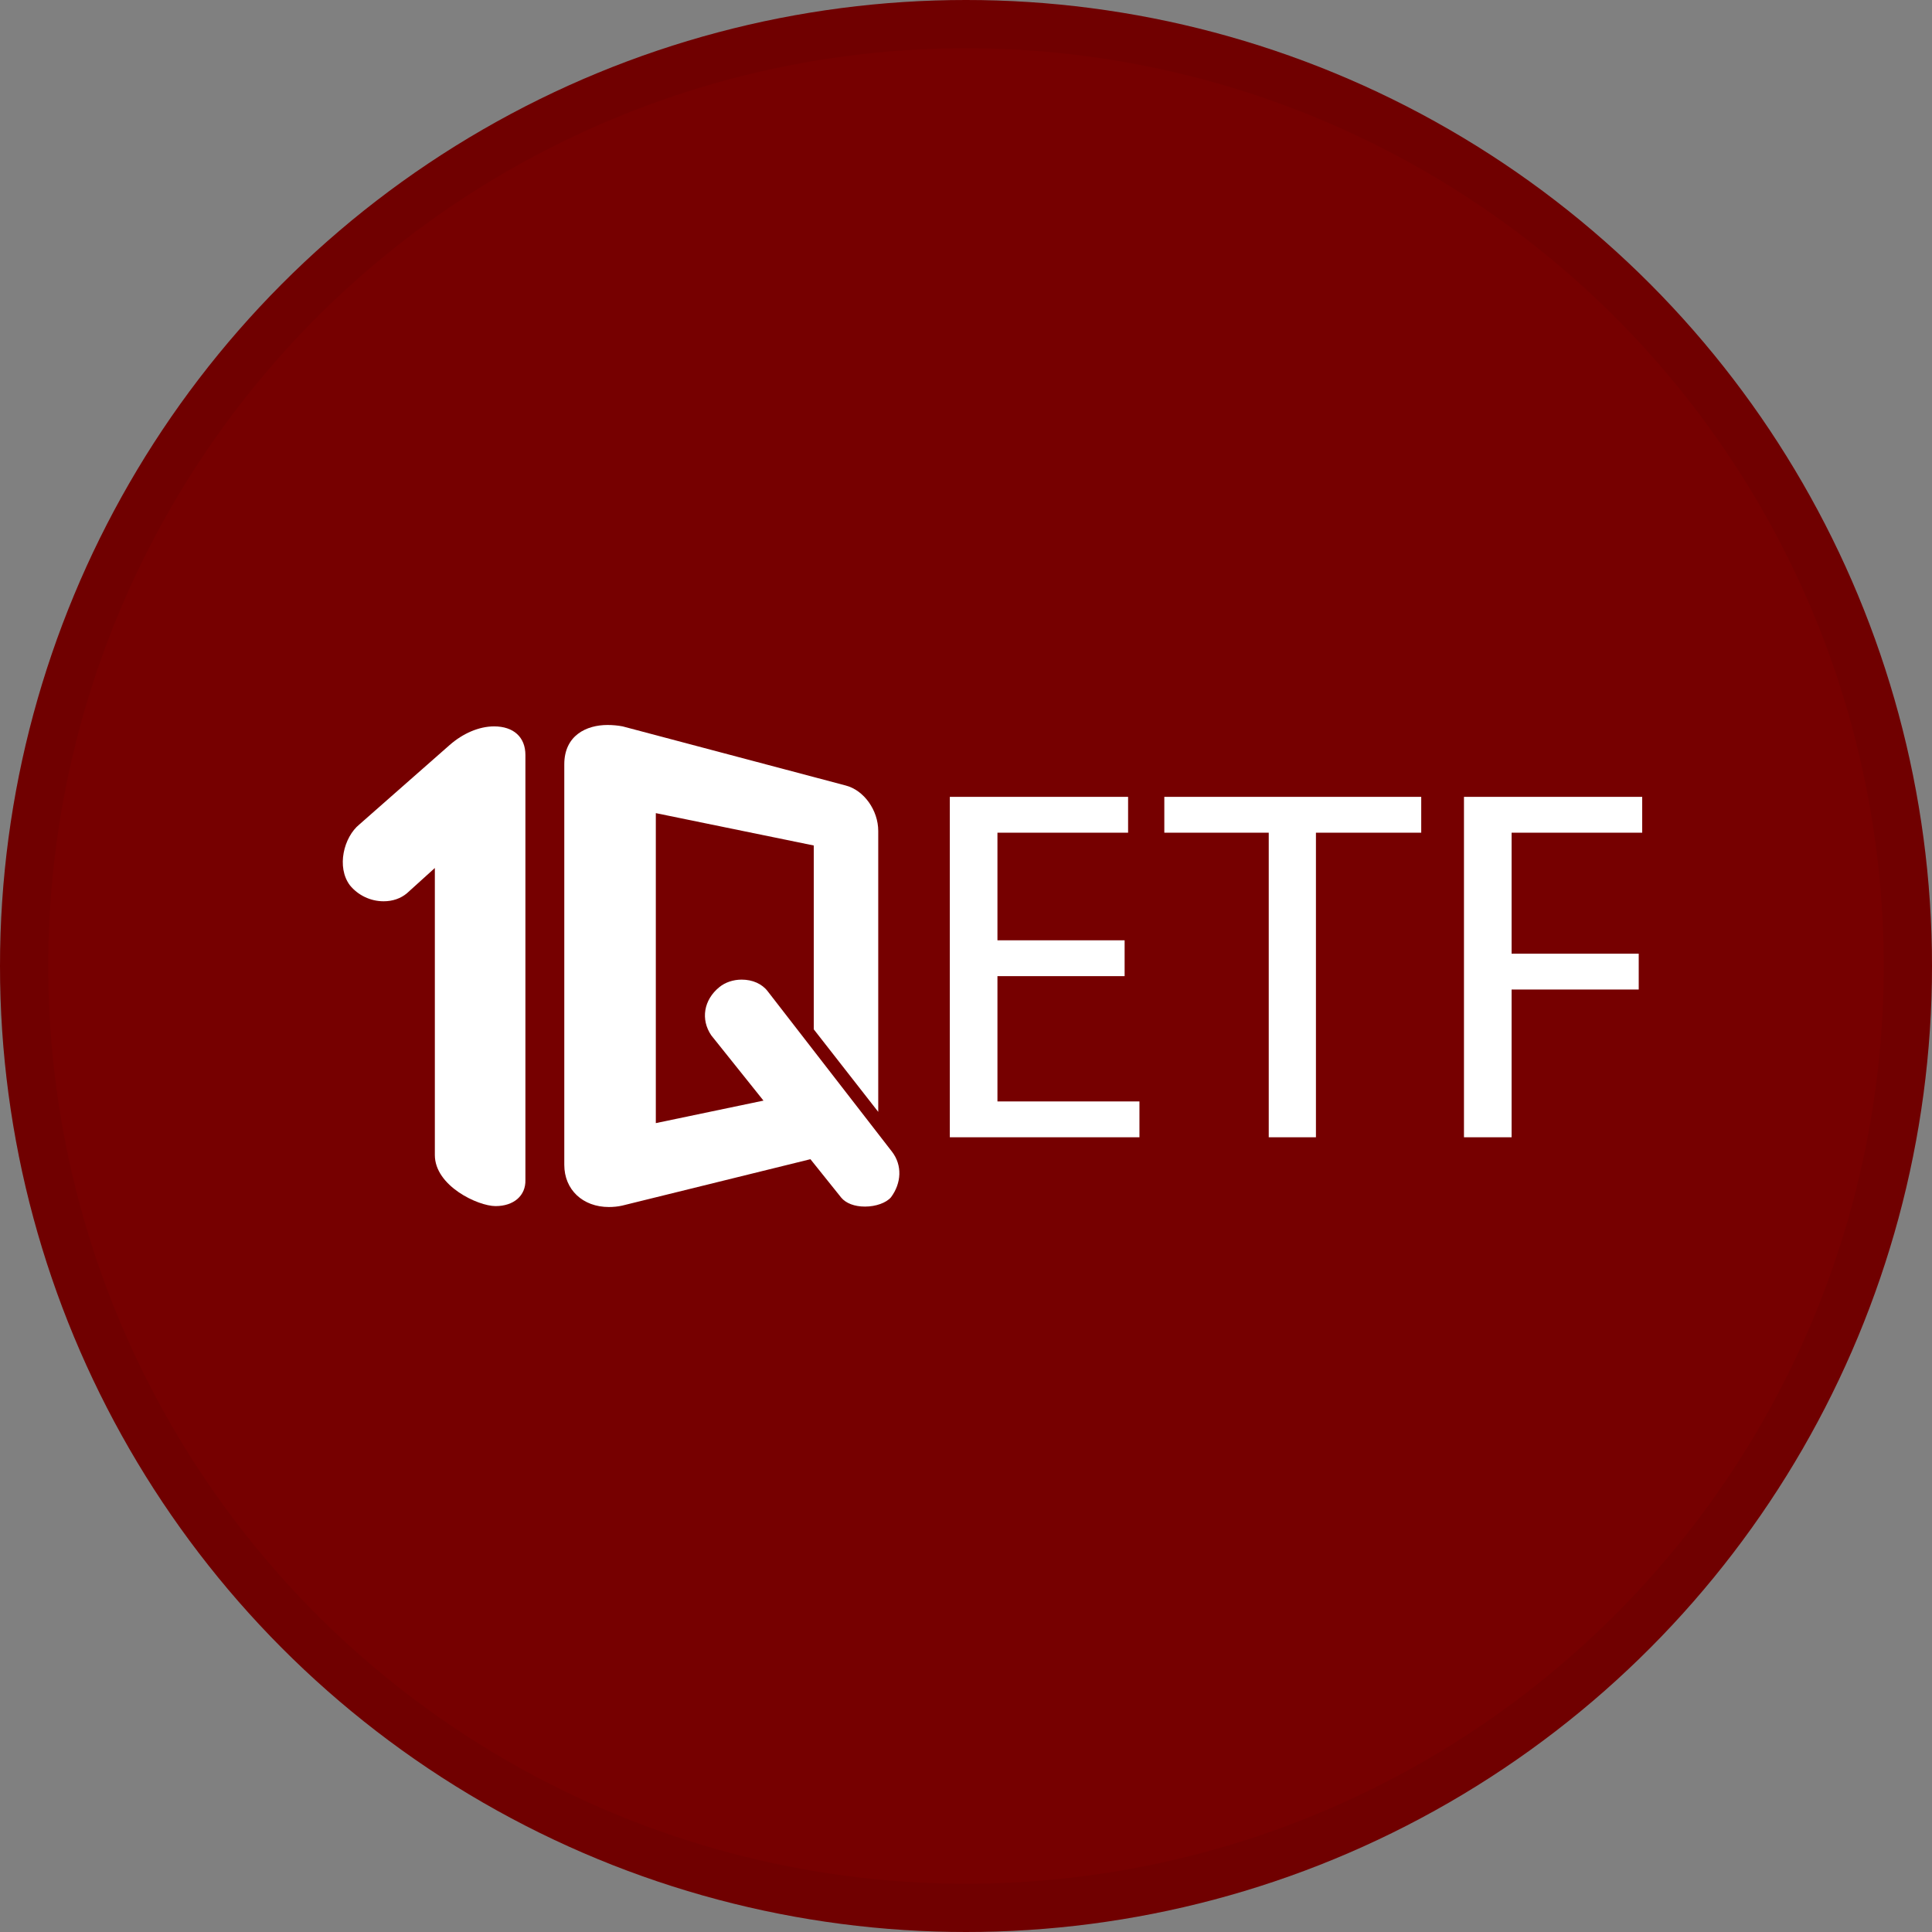 <svg width="40" height="40" viewBox="0 0 40 40" fill="none" xmlns="http://www.w3.org/2000/svg">
<rect x="0" y="0" width="40" height="40" fill="#808080" stroke="none"/>
<circle cx="20" cy="20" r="20" fill="#760000"/>
<g clip-path="url(#clip0_33363_65726)">
<path d="M18.468 23.845L15.895 20.524C15.777 20.369 15.581 20.282 15.355 20.282C15.179 20.282 15.012 20.34 14.894 20.437C14.57 20.699 14.501 21.107 14.727 21.437L15.807 22.787L13.578 23.253V16.835L16.848 17.505V21.311L18.183 23.02V17.204C18.183 16.777 17.888 16.359 17.506 16.262L12.891 15.039C12.793 15.02 12.685 15.01 12.577 15.01C12.145 15.01 11.683 15.223 11.683 15.825V24.117C11.683 24.631 12.066 24.99 12.606 24.99C12.695 24.99 12.793 24.981 12.881 24.961L16.779 24L17.417 24.796C17.515 24.913 17.692 24.981 17.908 24.981C18.134 24.981 18.35 24.903 18.448 24.787C18.664 24.495 18.684 24.126 18.468 23.845Z" fill="white"/>
<path d="M10.26 24.971C9.896 24.971 9.003 24.554 9.003 23.913V17.971L8.424 18.495C8.296 18.602 8.129 18.66 7.943 18.66C7.668 18.66 7.412 18.534 7.245 18.33C6.961 17.952 7.118 17.33 7.442 17.068L9.307 15.427C9.582 15.185 9.916 15.039 10.23 15.039C10.633 15.039 10.878 15.262 10.878 15.631V24.427C10.888 24.758 10.633 24.971 10.26 24.971Z" fill="white"/>
<path d="M34 16.498V17.24H31.296V19.745H33.928V20.487H31.296V23.546H30.31V16.498H34Z" fill="white"/>
<path d="M27.245 23.546H26.268V17.24H24.106V16.498H29.425V17.24H27.245V23.546Z" fill="white"/>
<path d="M23.356 16.498V17.24H20.651V19.468H23.284V20.21H20.651V22.804H23.591V23.546H19.665V16.498H23.356Z" fill="white"/>
</g>
<circle cx="20" cy="20" r="19.5" stroke="black" stroke-opacity="0.05"/>
<defs>
<clipPath id="clip0_33363_65726">
<rect width="27" height="10" fill="white" transform="translate(7 15)"/>
</clipPath>
</defs>
</svg>
